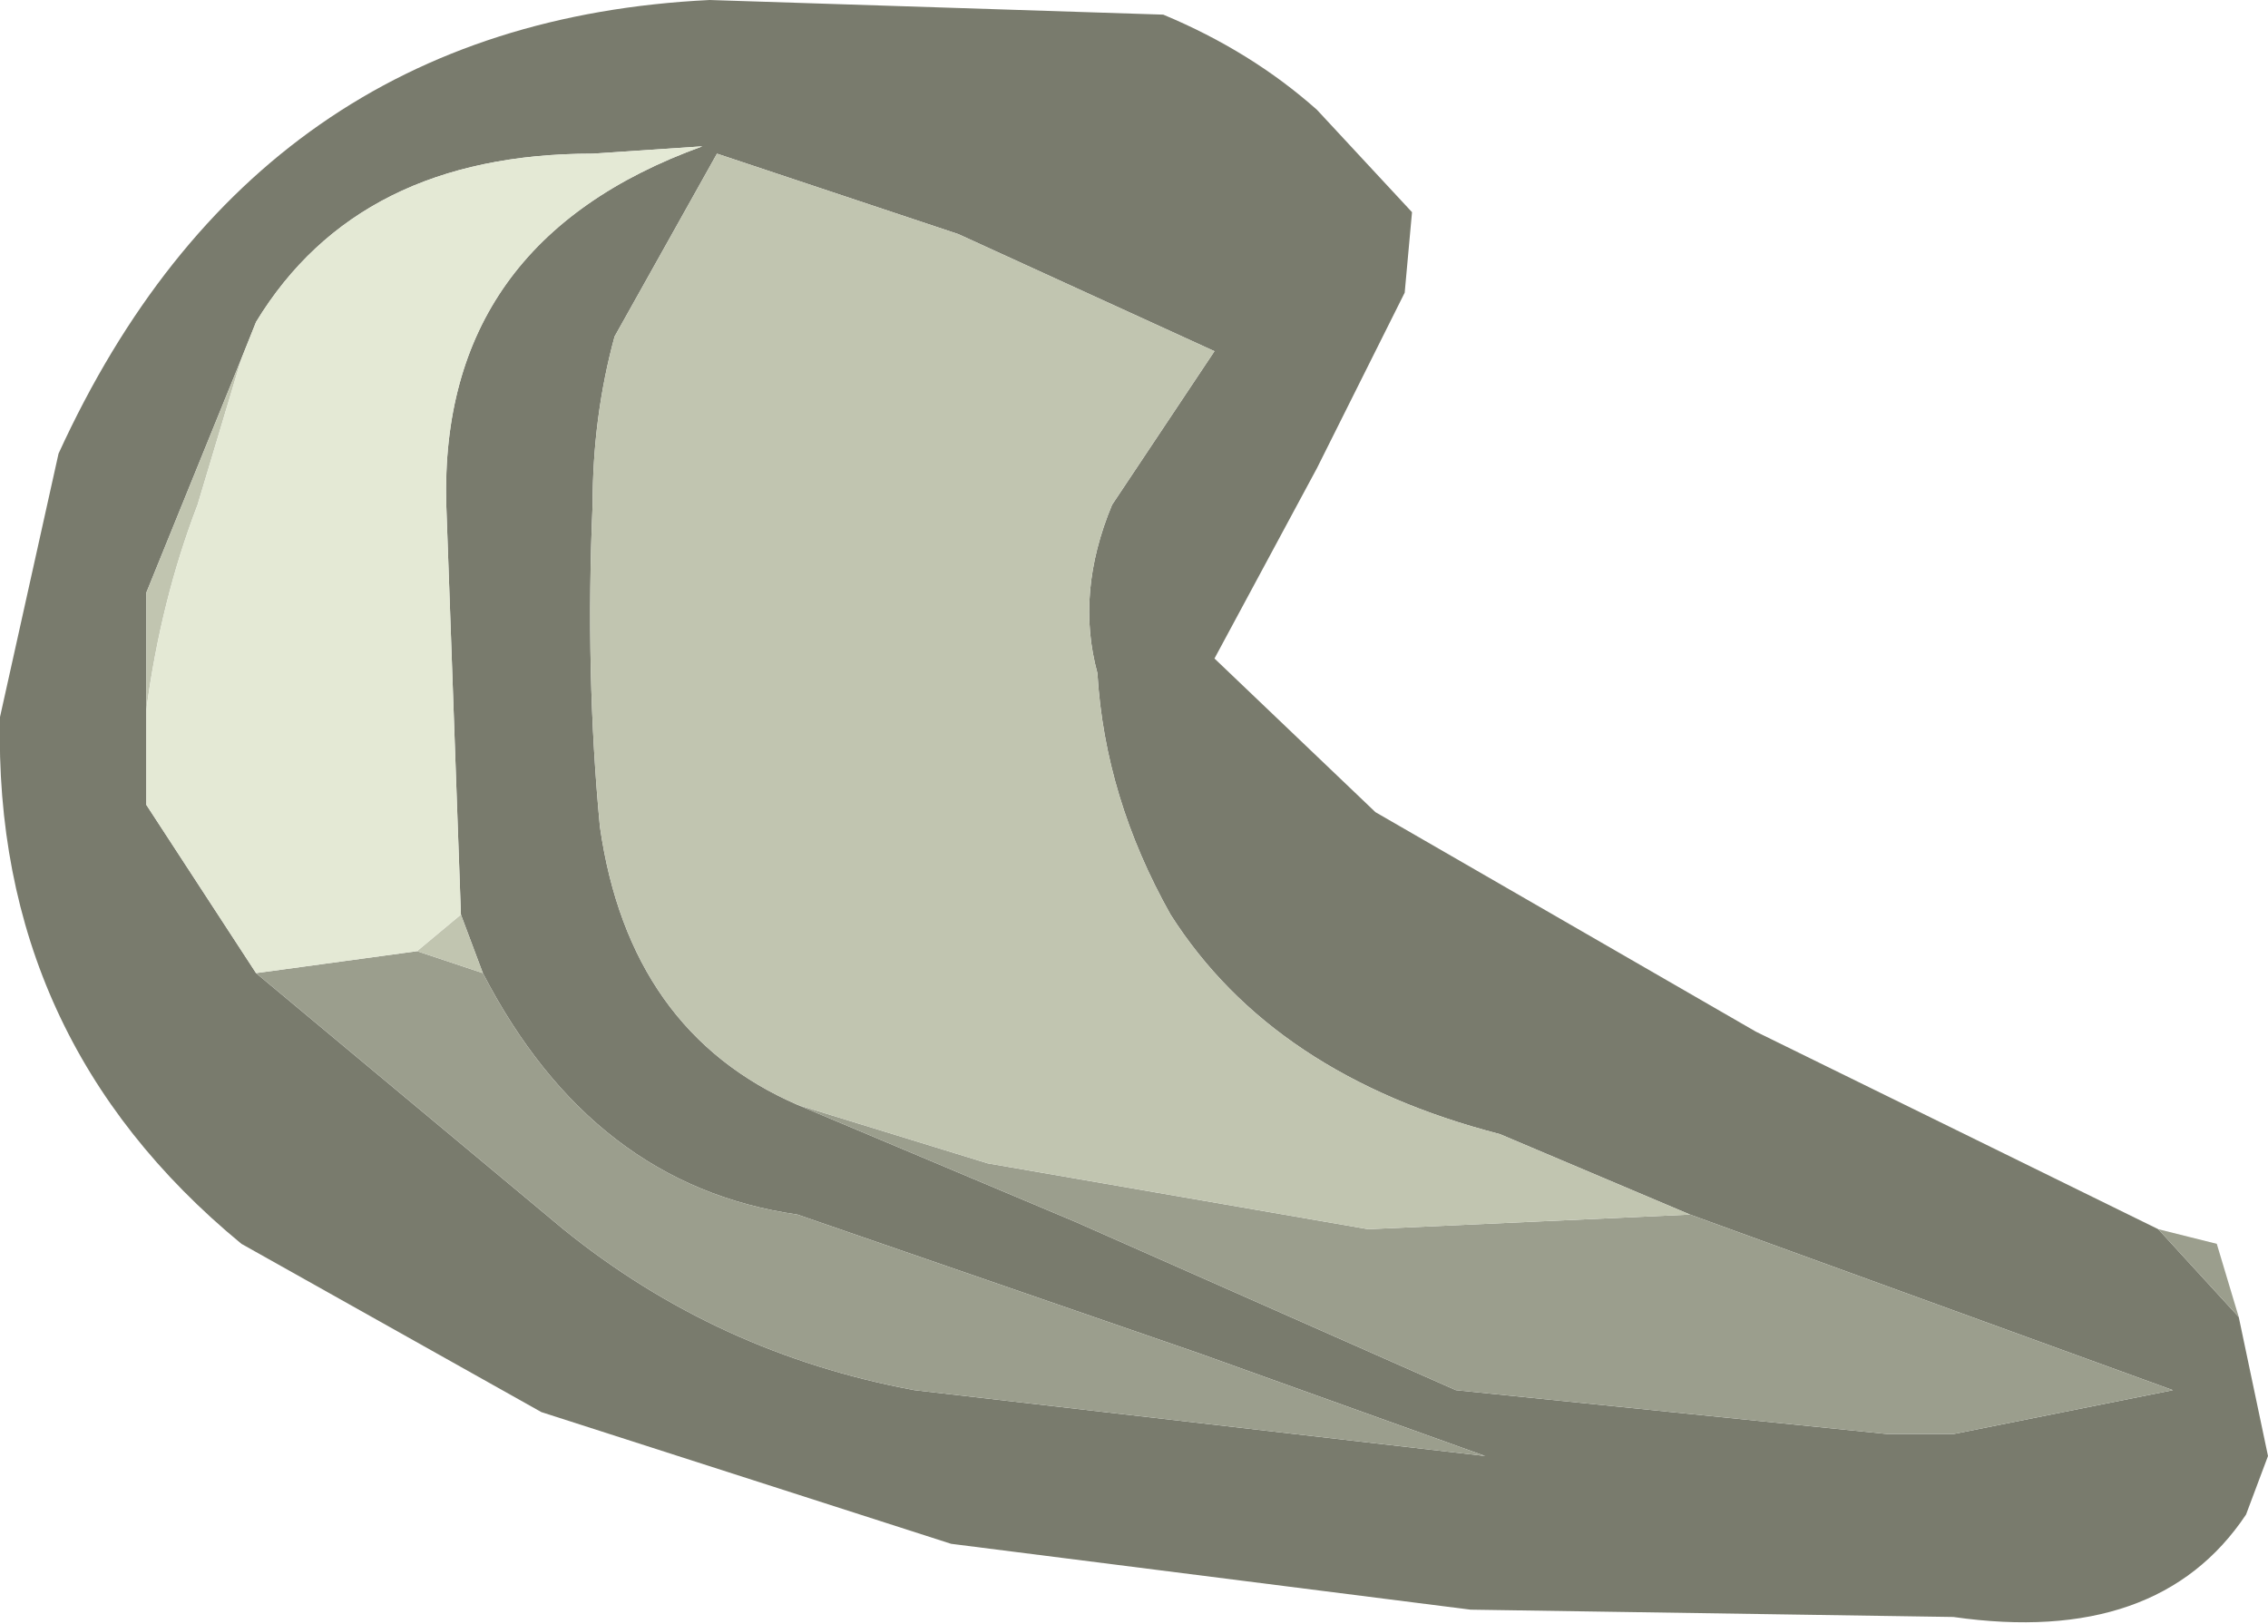 <?xml version="1.0" encoding="UTF-8" standalone="no"?>
<svg xmlns:ffdec="https://www.free-decompiler.com/flash" xmlns:xlink="http://www.w3.org/1999/xlink" ffdec:objectType="frame" height="11.1px" width="15.5px" xmlns="http://www.w3.org/2000/svg">
  <g transform="matrix(1.0, 0.0, 0.0, 1.0, 0.0, 0.0)">
    <use ffdec:characterId="1100" height="11.1" transform="matrix(1.0, 0.0, 0.0, 1.0, 0.0, 0.0)" width="15.5" xlink:href="#shape0"/>
  </g>
  <defs>
    <g id="shape0" transform="matrix(1.0, 0.0, 0.0, 1.0, 0.0, 0.0)">
      <path d="M11.55 8.3 L10.25 7.75 Q8.7 7.35 8.0 6.25 7.55 5.45 7.5 4.6 7.35 4.05 7.6 3.45 L8.3 2.4 6.55 1.6 4.9 1.05 4.2 2.3 Q4.05 2.85 4.05 3.45 4.0 4.6 4.1 5.65 4.3 7.05 5.45 7.55 L7.35 8.35 9.95 9.5 12.9 9.8 13.35 9.8 14.85 9.5 11.55 8.3 M15.3 9.0 L15.5 9.95 15.35 10.35 Q14.75 11.25 13.35 11.05 L10.05 11.0 6.5 10.55 3.7 9.65 1.65 8.5 Q-0.05 7.1 0.0 4.9 L0.4 3.1 Q1.75 0.15 4.85 0.0 L7.95 0.1 Q8.55 0.35 9.0 0.75 L9.65 1.45 9.6 2.0 9.0 3.2 8.3 4.5 9.4 5.55 12.0 7.05 14.75 8.4 15.3 9.0 M3.15 6.25 L3.05 3.45 Q3.0 1.65 4.8 1.0 L4.05 1.05 Q2.45 1.05 1.75 2.2 L1.65 2.45 1.0 4.05 1.0 4.85 1.0 5.5 1.75 6.65 3.85 8.4 Q4.9 9.25 6.25 9.5 L10.15 9.95 8.2 9.25 5.45 8.3 Q4.05 8.1 3.3 6.65 L3.15 6.25" fill="#797b6d" fill-rule="evenodd" stroke="none"/>
      <path d="M11.55 8.3 L14.85 9.5 13.35 9.8 12.9 9.8 9.95 9.5 7.35 8.35 5.45 7.55 6.75 7.95 9.35 8.4 11.55 8.3 M14.75 8.4 L15.15 8.5 15.3 9.0 14.75 8.4 M1.75 6.65 L2.85 6.5 3.3 6.65 Q4.05 8.1 5.45 8.3 L8.2 9.25 10.15 9.95 6.25 9.5 Q4.9 9.25 3.85 8.4 L1.75 6.65" fill="#9b9e8d" fill-rule="evenodd" stroke="none"/>
      <path d="M5.45 7.55 Q4.3 7.05 4.1 5.65 4.0 4.6 4.05 3.45 4.05 2.85 4.2 2.3 L4.9 1.05 6.55 1.6 8.3 2.4 7.6 3.45 Q7.35 4.05 7.5 4.6 7.55 5.45 8.0 6.25 8.7 7.35 10.25 7.75 L11.55 8.3 9.35 8.4 6.75 7.95 5.45 7.55 M1.65 2.45 L1.35 3.45 Q1.1 4.1 1.0 4.85 L1.0 4.05 1.65 2.45 M2.85 6.5 L3.15 6.25 3.3 6.65 2.85 6.5" fill="#c1c5b0" fill-rule="evenodd" stroke="none"/>
      <path d="M1.65 2.45 L1.75 2.2 Q2.45 1.05 4.05 1.05 L4.8 1.0 Q3.0 1.65 3.05 3.45 L3.15 6.25 2.85 6.5 1.75 6.65 1.0 5.5 1.0 4.85 Q1.1 4.1 1.35 3.45 L1.65 2.45" fill="#e4e9d5" fill-rule="evenodd" stroke="none"/>
    </g>
  </defs>
</svg>
